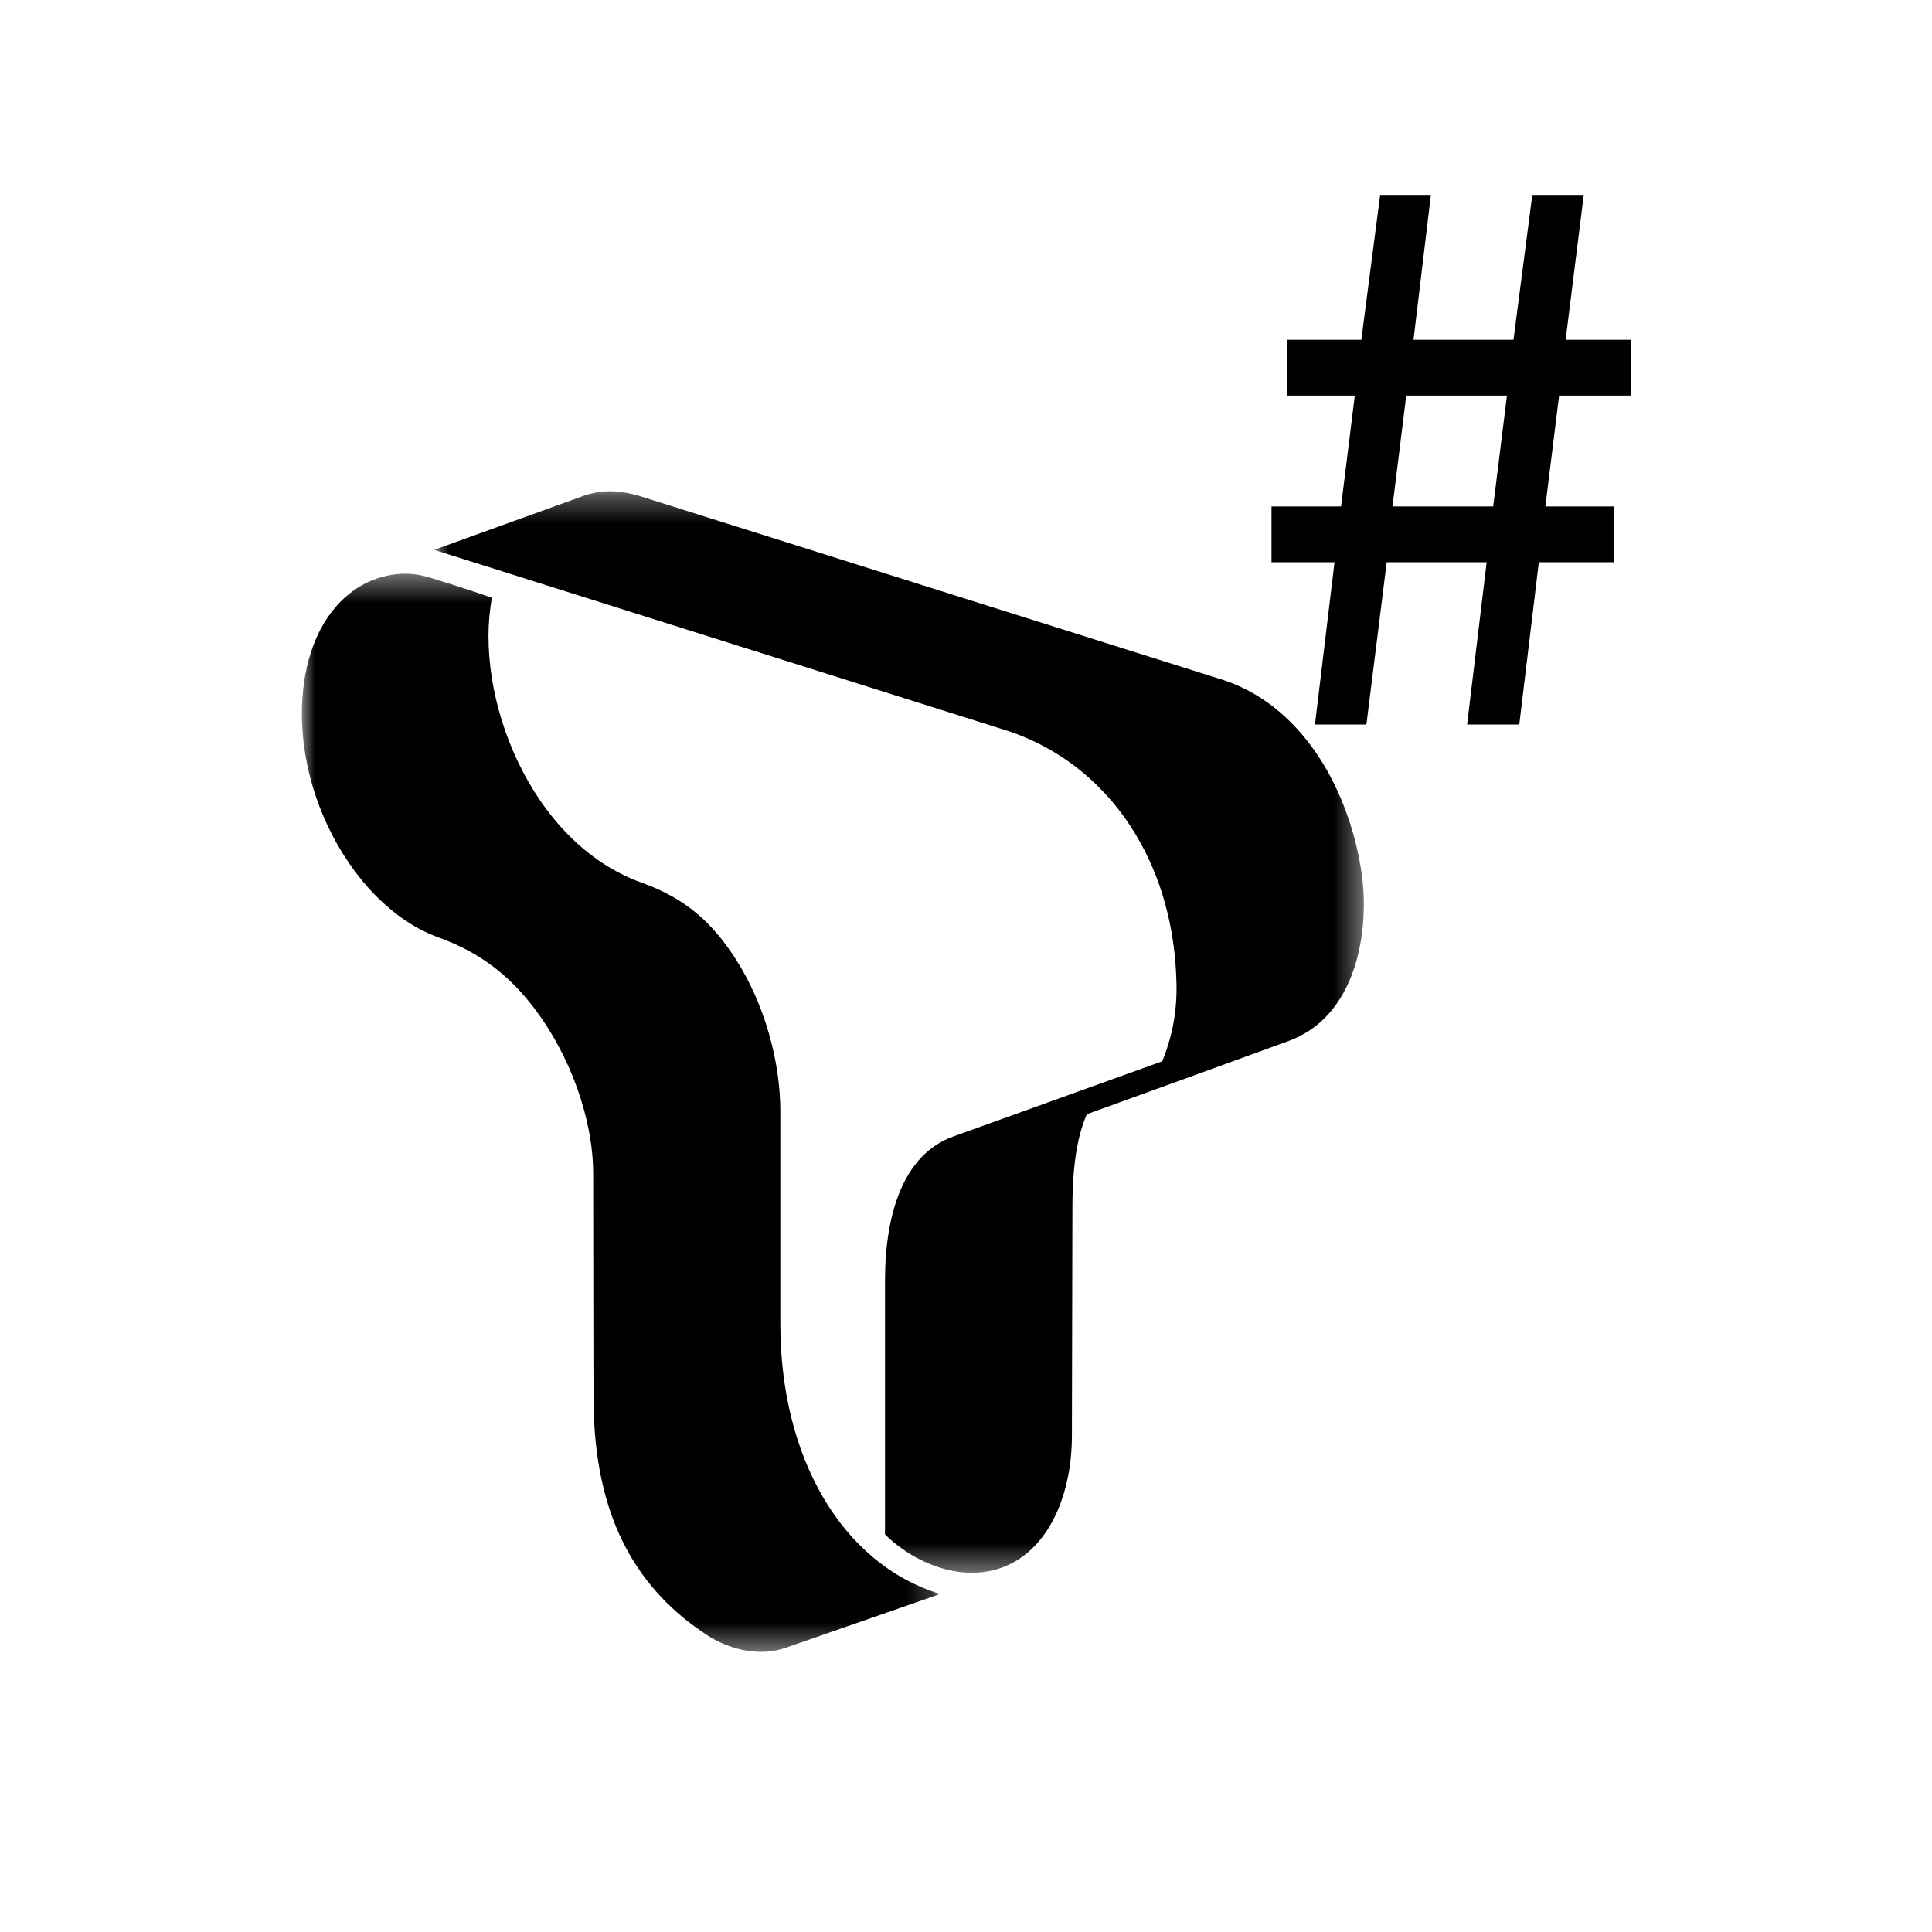 <?xml version="1.0" encoding="UTF-8"?>
<svg width="72px" height="72px" viewBox="0 0 72 72" version="1.1" xmlns="http://www.w3.org/2000/svg" xmlns:xlink="http://www.w3.org/1999/xlink">
    <!-- Generator: Sketch 64 (93537) - https://sketch.com -->
    <title>logo</title>
    <desc>Created with Sketch.</desc>
    <defs>
        <rect id="path-1" x="0" y="0" width="72" height="72"></rect>
        <polygon id="path-3" points="0.97 0.308 35.617 0.308 35.617 40.612 0.97 40.612"></polygon>
        <polygon id="path-5" points="-3.39728246e-14 0.41 23.785 0.41 23.785 40.59 -3.39728246e-14 40.59"></polygon>
    </defs>
    <g id="Page-1" stroke="none" stroke-width="1" fill="none" fill-rule="evenodd">
        <g id="TM-icons" transform="translate(0, -175)">
            <g id="logo" transform="translate(0, 175)">
                <g id="ic/40/logo_Tworld/Bk">
                    <g stroke-width="1" fill-rule="evenodd">
                        <mask id="mask-2" fill="white">
                            <use xlink:href="#path-1"></use>
                        </mask>
                        <g id="Rectangle"></g>
                        <g id="Group-3" mask="url(#mask-2)">
                            <g transform="translate(11, 18)" id="Group-2">
                                <g>
                                    <g id="Group-18" transform="translate(0.25, 0)">
                                        <g id="Group-3" transform="translate(3.96, 0)">
                                            <mask id="mask-4" fill="white">
                                                <use xlink:href="#path-3"></use>
                                            </mask>
                                            <g id="Clip-2"></g>
                                            <path d="M19.093,40.127 C18.628,39.895 18.176,39.58 17.772,39.184 L17.772,29.73 C17.772,27.21 18.469,25.028 20.299,24.359 L28.106,21.55 C28.3,21.057 28.665,20.068 28.635,18.684 C28.593,16.534 28.044,14.652 27.125,13.119 C26.004,11.24 24.327,9.892 22.35,9.239 L0.97,2.491 L6.546,0.475 C7.283,0.225 7.915,0.281 8.59,0.473 L30.406,7.351 C32.188,7.952 33.448,9.282 34.283,10.777 C35.221,12.469 35.617,14.373 35.617,15.686 C35.617,17.693 34.936,20.014 32.818,20.792 C31.563,21.252 29.055,22.162 25.291,23.524 C25.084,24.019 24.756,24.939 24.756,26.979 C24.756,28.139 24.737,34.38 24.737,35.5 C24.737,36.839 24.418,38.118 23.79,39.063 C23.163,40.003 22.231,40.612 21,40.612 C20.388,40.612 19.727,40.446 19.093,40.127" id="Fill-1" fill="#000000" mask="url(#mask-4)"></path>
                                        </g>
                                        <g id="Group-6" transform="translate(0, 2.97)">
                                            <mask id="mask-6" fill="white">
                                                <use xlink:href="#path-5"></use>
                                            </mask>
                                            <g id="Clip-5"></g>
                                            <path d="M16.137,14.723 C17.26,16.448 17.831,18.612 17.831,20.448 L17.831,28.38 C17.831,33.289 20.079,37.292 23.785,38.434 L18.064,40.426 C17.55,40.61 17.04,40.622 16.57,40.545 C15.996,40.449 15.489,40.216 15.119,39.978 C13.833,39.143 12.83,38.096 12.118,36.792 C11.292,35.273 10.868,33.4 10.868,31.093 C10.868,29.077 10.856,26.32 10.856,22.77 C10.856,20.744 10.003,18.377 8.681,16.632 C7.69,15.314 6.546,14.488 5.086,13.964 C3.907,13.538 2.821,12.644 1.96,11.482 C0.766,9.87 -3.39728246e-14,7.743 -3.39728246e-14,5.641 C-3.39728246e-14,3.948 0.464,2.594 1.224,1.692 C1.86,0.93 2.705,0.486 3.653,0.416 C4.109,0.385 4.485,0.467 4.85,0.579 C5.677,0.834 6.422,1.075 7.085,1.306 C6.395,4.908 8.476,10.433 12.674,11.93 C14.322,12.518 15.296,13.432 16.137,14.723" id="Fill-4" fill="#000000" mask="url(#mask-6)"></path>
                                        </g>
                                    </g>
                                </g>
                            </g>
                        </g>
                    </g>
                    <path d="M49.005,27 L50.922,27 L51.678,20.952 L55.404,20.952 L54.675,27 L56.619,27 L57.348,20.952 L60.156,20.952 L60.156,18.873 L57.591,18.873 L58.104,14.742 L60.777,14.742 L60.777,12.663 L58.347,12.663 L59.022,7.263 L57.105,7.263 L56.403,12.663 L52.677,12.663 L53.325,7.263 L51.435,7.263 L50.733,12.663 L47.979,12.663 L47.979,14.742 L50.49,14.742 L49.977,18.873 L47.385,18.873 L47.385,20.952 L49.734,20.952 L49.005,27 Z M51.894,18.873 L52.407,14.742 L56.16,14.742 L55.647,18.873 L51.894,18.873 Z" id="#" fill="#000000" fill-rule="nonzero"></path>
                </g>
            </g>
        </g>
    </g>
</svg>